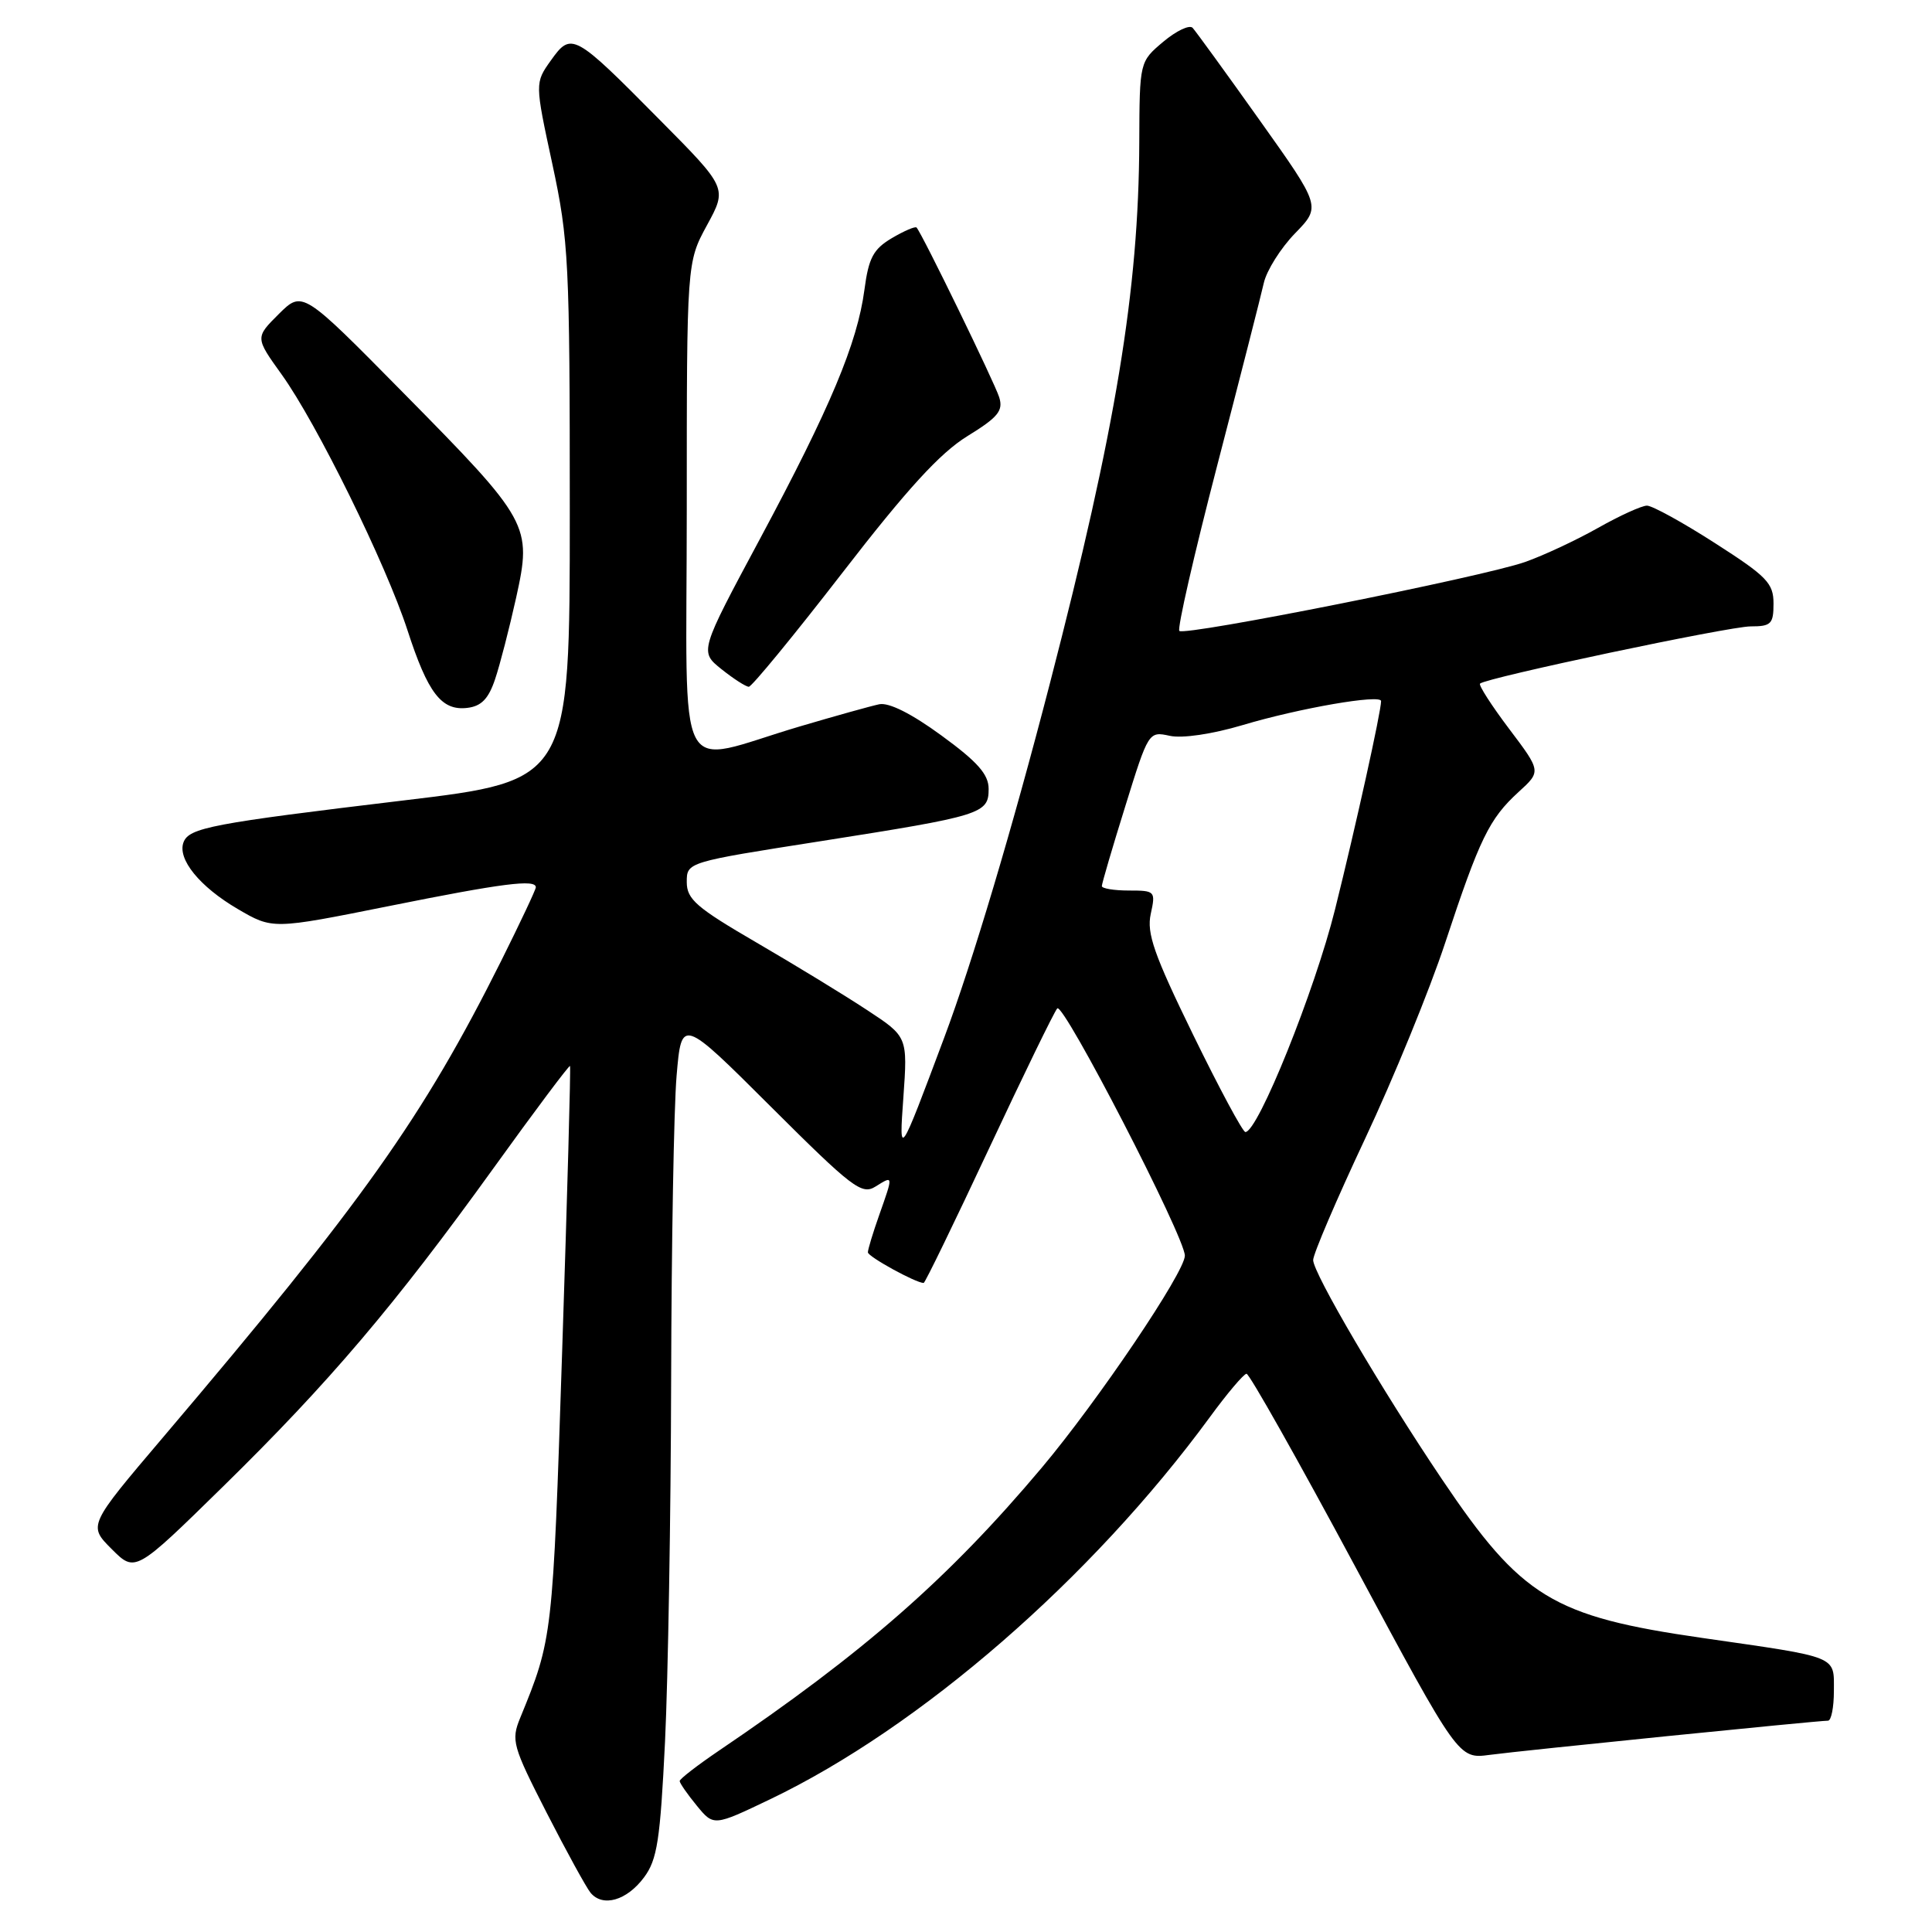 <?xml version="1.0" encoding="UTF-8" standalone="no"?>
<!DOCTYPE svg PUBLIC "-//W3C//DTD SVG 1.1//EN" "http://www.w3.org/Graphics/SVG/1.1/DTD/svg11.dtd" >
<svg xmlns="http://www.w3.org/2000/svg" xmlns:xlink="http://www.w3.org/1999/xlink" version="1.1" viewBox="0 0 256 256">
 <g >
 <path fill="currentColor"
d=" M 85.34 248.76 C 87.09 246.41 87.48 243.84 88.12 230.76 C 88.52 222.37 88.89 200.83 88.93 182.90 C 88.97 164.97 89.29 146.82 89.65 142.57 C 90.31 134.84 90.31 134.84 102.16 146.66 C 112.93 157.40 114.19 158.36 116.00 157.23 C 118.39 155.74 118.38 155.66 116.50 161.00 C 115.67 163.34 115.00 165.56 115.00 165.94 C 115.00 166.51 121.35 170.00 122.39 170.00 C 122.57 170.00 126.45 162.01 131.02 152.25 C 135.59 142.49 139.67 134.10 140.09 133.62 C 140.89 132.71 157.00 163.92 157.00 166.38 C 157.00 168.56 145.48 185.63 138.02 194.50 C 125.70 209.14 114.50 218.95 95.22 232.00 C 92.38 233.93 90.06 235.72 90.06 236.00 C 90.07 236.28 91.08 237.74 92.32 239.25 C 94.57 241.99 94.57 241.99 102.03 238.42 C 121.95 228.88 144.64 209.16 160.31 187.78 C 162.61 184.63 164.80 182.05 165.17 182.03 C 165.54 182.01 172.01 193.49 179.55 207.54 C 193.26 233.08 193.26 233.08 197.38 232.53 C 201.63 231.96 240.83 228.00 242.22 228.00 C 242.65 228.00 243.00 226.23 243.00 224.07 C 243.00 219.34 243.79 219.66 225.59 217.04 C 205.72 214.18 201.62 211.68 191.06 196.00 C 183.05 184.10 174.00 168.69 174.00 166.96 C 174.01 166.16 177.10 158.93 180.87 150.91 C 184.64 142.89 189.43 131.19 191.50 124.91 C 196.07 111.09 197.33 108.50 201.21 104.95 C 204.22 102.21 204.22 102.21 199.97 96.58 C 197.63 93.48 195.90 90.78 196.11 90.58 C 196.95 89.80 229.12 83.00 231.97 83.00 C 234.68 83.00 235.00 82.68 235.00 79.97 C 235.00 77.27 234.12 76.37 227.25 71.97 C 222.99 69.23 218.93 67.00 218.23 67.00 C 217.54 67.00 214.61 68.33 211.73 69.96 C 208.84 71.59 204.51 73.61 202.10 74.46 C 196.54 76.43 156.98 84.31 156.27 83.60 C 155.97 83.31 158.22 73.49 161.26 61.78 C 164.30 50.08 167.09 39.15 167.46 37.50 C 167.83 35.85 169.69 32.89 171.59 30.93 C 175.05 27.37 175.05 27.37 166.91 15.93 C 162.44 9.64 158.44 4.14 158.03 3.69 C 157.62 3.25 155.87 4.08 154.14 5.53 C 151.00 8.18 151.00 8.18 150.96 18.84 C 150.89 38.44 147.86 56.77 139.13 90.50 C 134.13 109.83 128.85 127.52 125.11 137.50 C 119.12 153.50 119.12 153.50 119.70 145.44 C 120.27 137.37 120.27 137.37 114.88 133.83 C 111.92 131.88 105.34 127.86 100.25 124.90 C 92.28 120.26 91.00 119.16 91.00 116.88 C 91.00 114.24 91.00 114.24 108.75 111.46 C 130.12 108.10 131.00 107.83 131.00 104.54 C 131.00 102.61 129.55 100.96 124.75 97.46 C 120.79 94.56 117.77 93.05 116.50 93.32 C 115.40 93.55 110.67 94.87 106.00 96.25 C 89.13 101.23 91.00 104.81 91.00 67.46 C 91.00 34.77 91.00 34.77 93.68 29.84 C 96.37 24.91 96.37 24.91 87.43 15.89 C 76.05 4.38 75.71 4.20 73.00 8.00 C 70.87 10.99 70.87 10.99 73.19 21.74 C 75.36 31.84 75.50 34.66 75.50 67.96 C 75.50 103.43 75.50 103.43 53.50 106.06 C 28.06 109.11 25.06 109.68 24.32 111.60 C 23.47 113.82 26.45 117.49 31.49 120.44 C 36.12 123.15 36.12 123.15 51.44 120.08 C 66.59 117.03 71.00 116.47 71.00 117.57 C 71.00 117.88 68.93 122.26 66.41 127.32 C 56.02 148.09 48.12 159.22 21.59 190.47 C 11.68 202.14 11.68 202.14 14.80 205.26 C 17.92 208.38 17.92 208.38 29.59 196.94 C 43.65 183.15 52.28 172.99 65.42 154.75 C 70.87 147.18 75.42 141.11 75.53 141.25 C 75.64 141.39 75.17 158.38 74.49 179.00 C 73.24 217.07 73.23 217.12 68.92 227.65 C 67.71 230.61 67.92 231.36 72.41 240.15 C 75.04 245.29 77.67 250.08 78.25 250.80 C 79.87 252.75 83.05 251.84 85.34 248.76 Z  M 65.60 90.00 C 66.25 88.08 67.50 83.21 68.39 79.20 C 70.51 69.59 70.21 69.05 53.39 52.00 C 40.08 38.50 40.08 38.50 36.94 41.61 C 33.81 44.73 33.81 44.73 37.32 49.62 C 41.97 56.09 51.14 74.74 53.99 83.50 C 56.70 91.86 58.50 94.20 61.91 93.80 C 63.78 93.58 64.73 92.60 65.60 90.00 Z  M 111.61 75.91 C 120.20 64.79 124.57 60.02 128.17 57.80 C 132.25 55.29 132.96 54.43 132.40 52.64 C 131.79 50.69 122.19 30.97 121.45 30.15 C 121.28 29.96 119.81 30.59 118.18 31.55 C 115.72 33.01 115.10 34.16 114.54 38.40 C 113.60 45.48 110.01 54.04 100.69 71.42 C 92.69 86.34 92.69 86.34 95.60 88.67 C 97.19 89.94 98.82 90.99 99.22 91.00 C 99.61 91.00 105.19 84.21 111.61 75.91 Z  M 158.09 137.10 C 152.90 126.47 151.92 123.65 152.48 121.10 C 153.14 118.08 153.06 118.00 149.58 118.00 C 147.61 118.00 146.00 117.73 146.00 117.41 C 146.00 117.08 147.39 112.33 149.10 106.85 C 152.17 96.95 152.21 96.89 155.00 97.50 C 156.66 97.86 160.61 97.28 164.65 96.08 C 172.18 93.83 183.00 91.96 183.00 92.90 C 183.00 94.31 179.66 109.42 176.90 120.50 C 174.22 131.27 166.68 150.00 165.02 150.00 C 164.67 150.00 161.55 144.19 158.09 137.10 Z "/>
</g>
</svg>